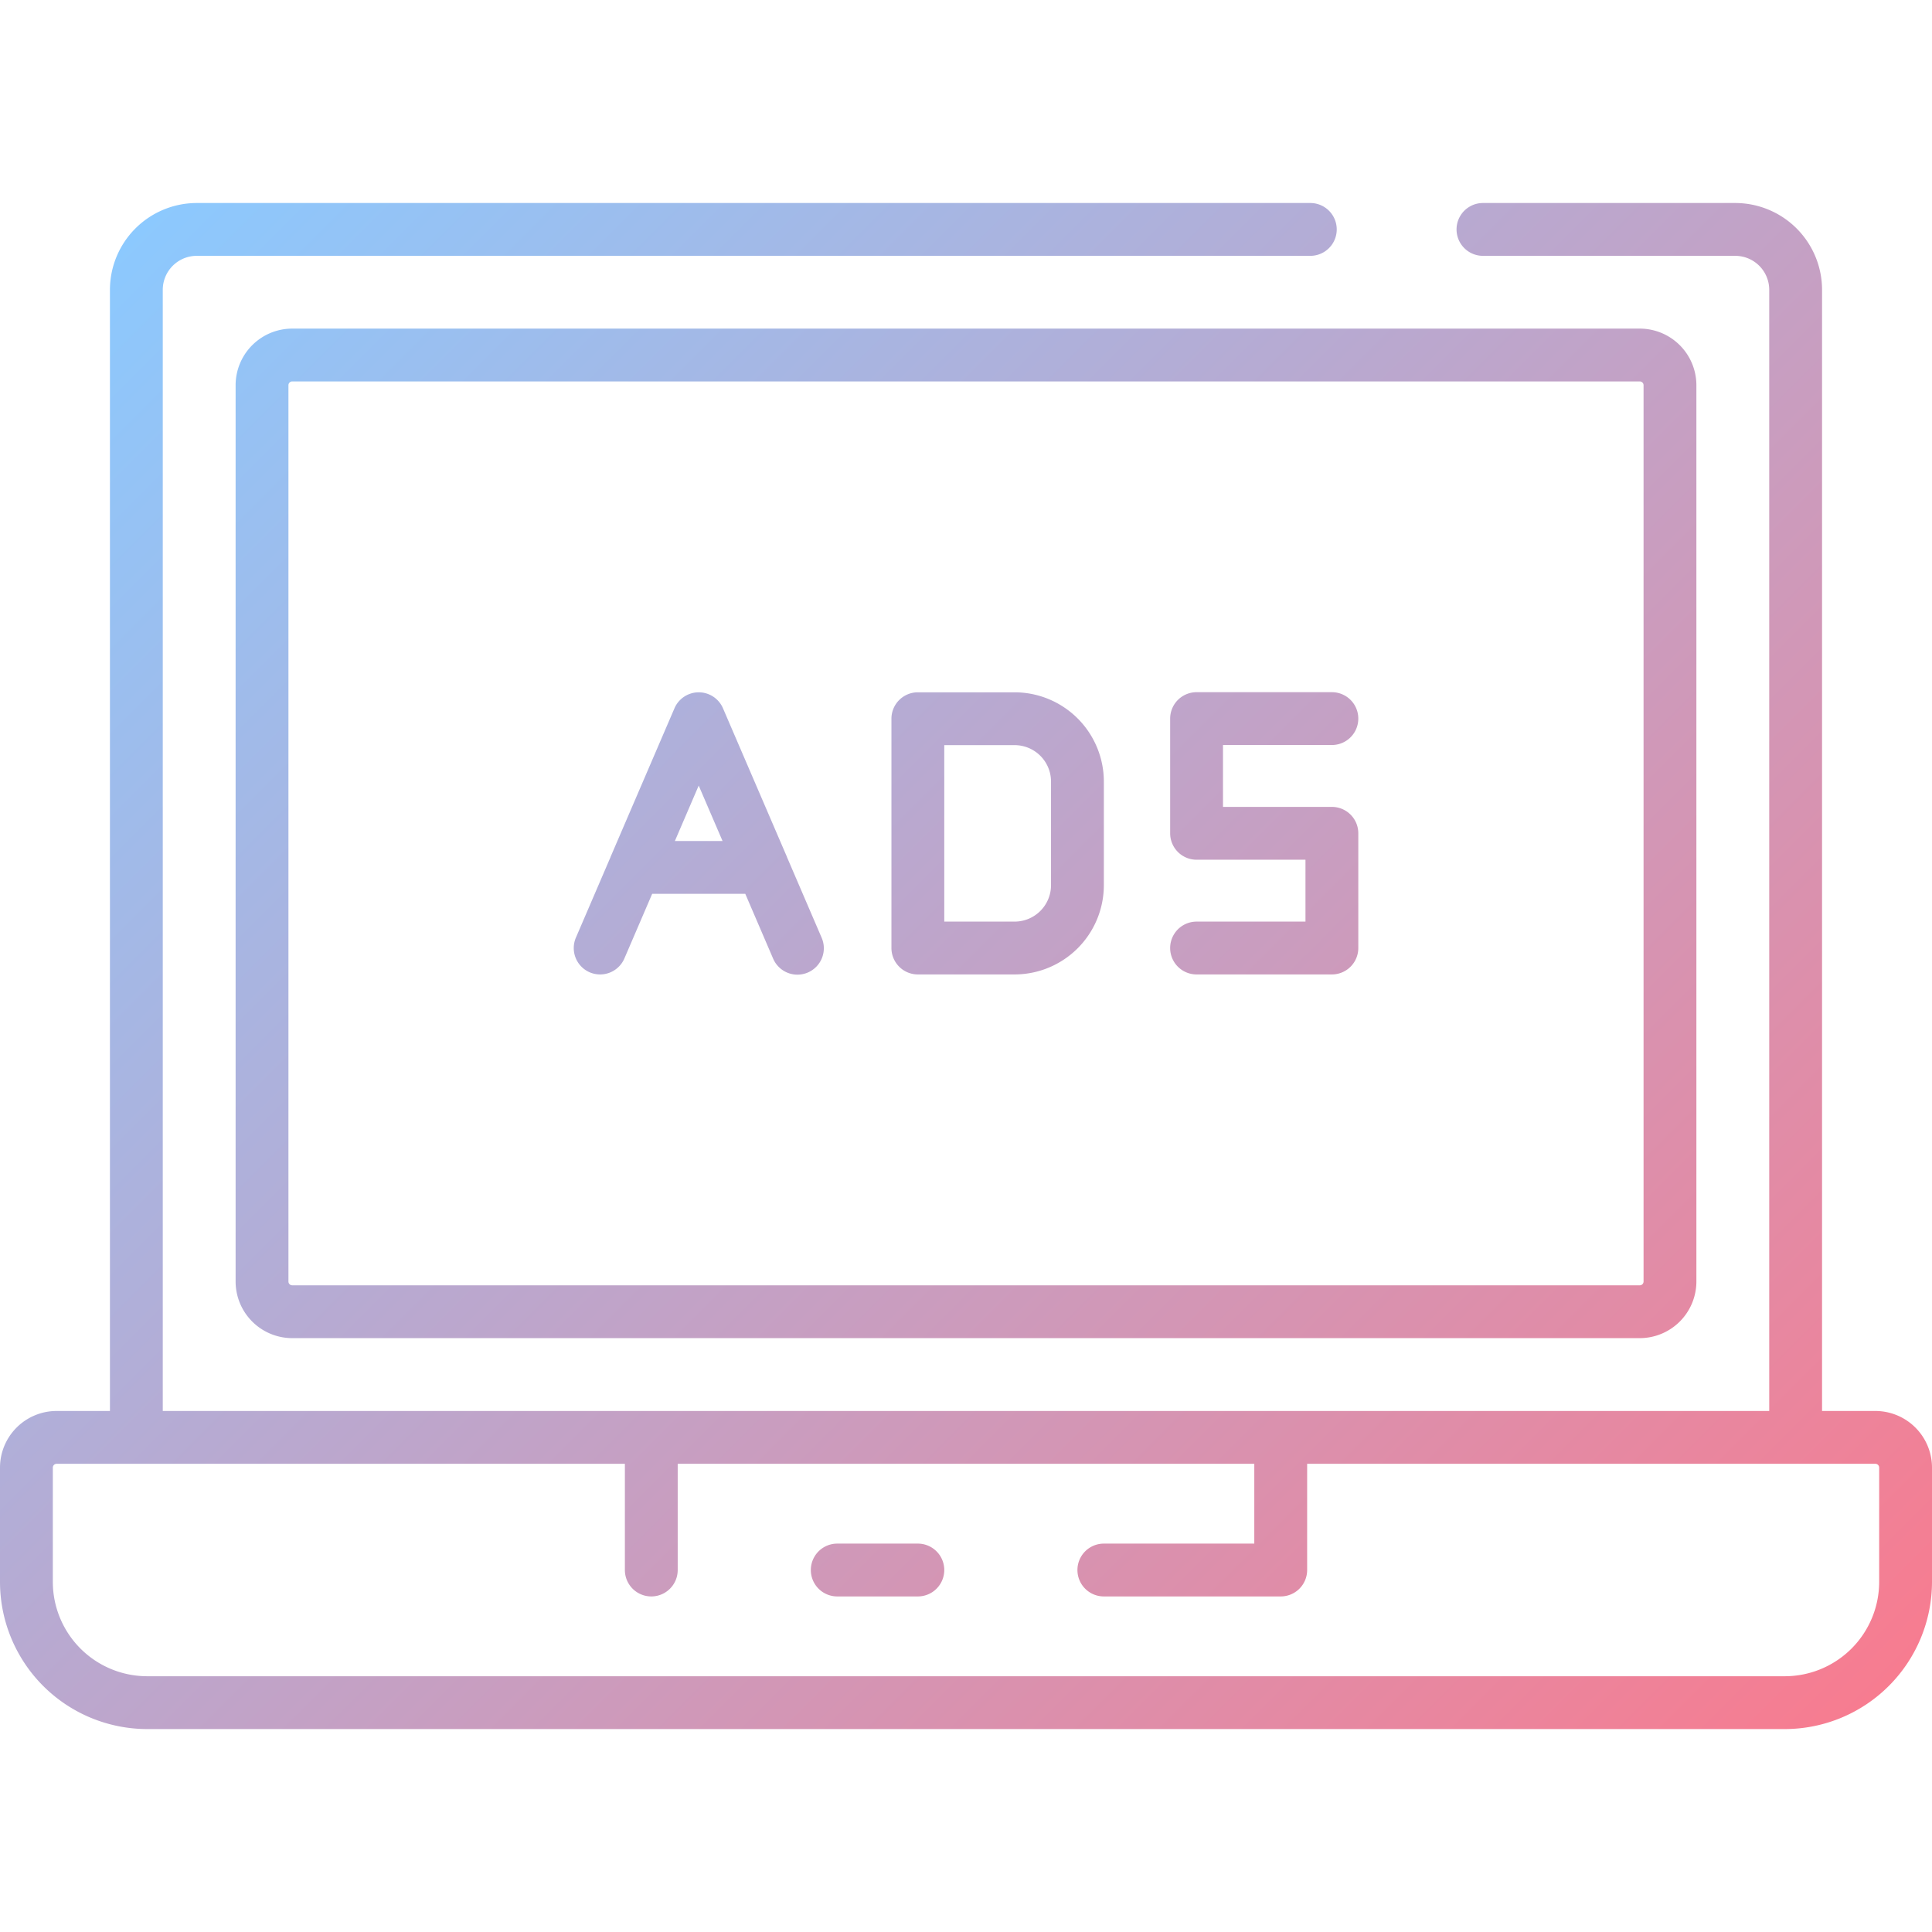 <svg height="512" viewBox="0 0 128 128" width="512" xmlns="http://www.w3.org/2000/svg" xmlns:xlink="http://www.w3.org/1999/xlink"><linearGradient id="a" gradientUnits="userSpaceOnUse" x1="117.184" x2="10.816" y1="119.653" y2="13.285"><stop offset="0" stop-color="#f77c90"/><stop offset="1" stop-color="#8cc9fe"/></linearGradient><path d="m15.61 25.521v59.384a3.754 3.754 0 0 0 3.75 3.75h89.28a3.755 3.755 0 0 0 3.75-3.75v-59.384a3.755 3.755 0 0 0 -3.75-3.75h-89.28a3.754 3.754 0 0 0 -3.75 3.75zm93.28 0v59.384a.251.251 0 0 1 -.25.25h-89.28a.251.251 0 0 1 -.25-.25v-59.384a.251.251 0 0 1 .25-.25h89.28a.251.251 0 0 1 .25.25zm15.36 67.96h-3.534v-74.281a5.756 5.756 0 0 0 -5.75-5.75h-16.716a1.75 1.75 0 0 0 0 3.5h16.716a2.253 2.253 0 0 1 2.25 2.25v74.281h-106.432v-74.281a2.252 2.252 0 0 1 2.25-2.25h73.778a1.75 1.75 0 0 0 0-3.5h-73.778a5.757 5.757 0 0 0 -5.75 5.75v74.281h-3.534a3.754 3.754 0 0 0 -3.75 3.75v7.574a9.761 9.761 0 0 0 9.75 9.75h108.5a9.761 9.761 0 0 0 9.75-9.75v-7.574a3.755 3.755 0 0 0 -3.75-3.75zm.25 11.324a6.257 6.257 0 0 1 -6.25 6.25h-108.5a6.257 6.257 0 0 1 -6.25-6.25v-7.574a.25.25 0 0 1 .25-.25h37.65v7.037a1.75 1.75 0 0 0 3.5 0v-7.037h38.2v5.287h-9.967a1.75 1.75 0 0 0 0 3.5h11.719a1.751 1.751 0 0 0 1.75-1.75v-7.037h37.648a.25.25 0 0 1 .25.25zm-85.433-40.388a1.751 1.751 0 0 0 2.3-.916l1.841-4.282h6.169l1.84 4.281a1.75 1.75 0 1 0 3.215-1.383l-2.29-5.325v-.01l-4.242-9.856a1.75 1.75 0 0 0 -3.215 0l-4.239 9.857v.01l-2.29 5.325a1.75 1.75 0 0 0 .911 2.299zm7.224-12.37 1.58 3.672h-3.159zm14.519 12.512h6.41a5.92 5.92 0 0 0 5.913-5.913v-6.866a5.92 5.92 0 0 0 -5.913-5.913h-6.41a1.751 1.751 0 0 0 -1.75 1.75v15.192a1.751 1.751 0 0 0 1.75 1.75zm1.75-15.192h4.66a2.416 2.416 0 0 1 2.413 2.413v6.866a2.415 2.415 0 0 1 -2.413 2.413h-4.66zm23.931 11.692v-4.1h-7.215a1.751 1.751 0 0 1 -1.75-1.75v-7.6a1.751 1.751 0 0 1 1.75-1.75h8.965a1.75 1.75 0 0 1 0 3.5h-7.215v4.1h7.215a1.75 1.75 0 0 1 1.75 1.75v7.6a1.75 1.75 0 0 1 -1.75 1.75h-8.965a1.75 1.75 0 1 1 0-3.5zm-23.931 42.959a1.75 1.75 0 0 1 -1.75 1.75h-5.34a1.75 1.75 0 0 1 0-3.5h5.34a1.75 1.75 0 0 1 1.75 1.75z" fill="url(#a)"/></svg>